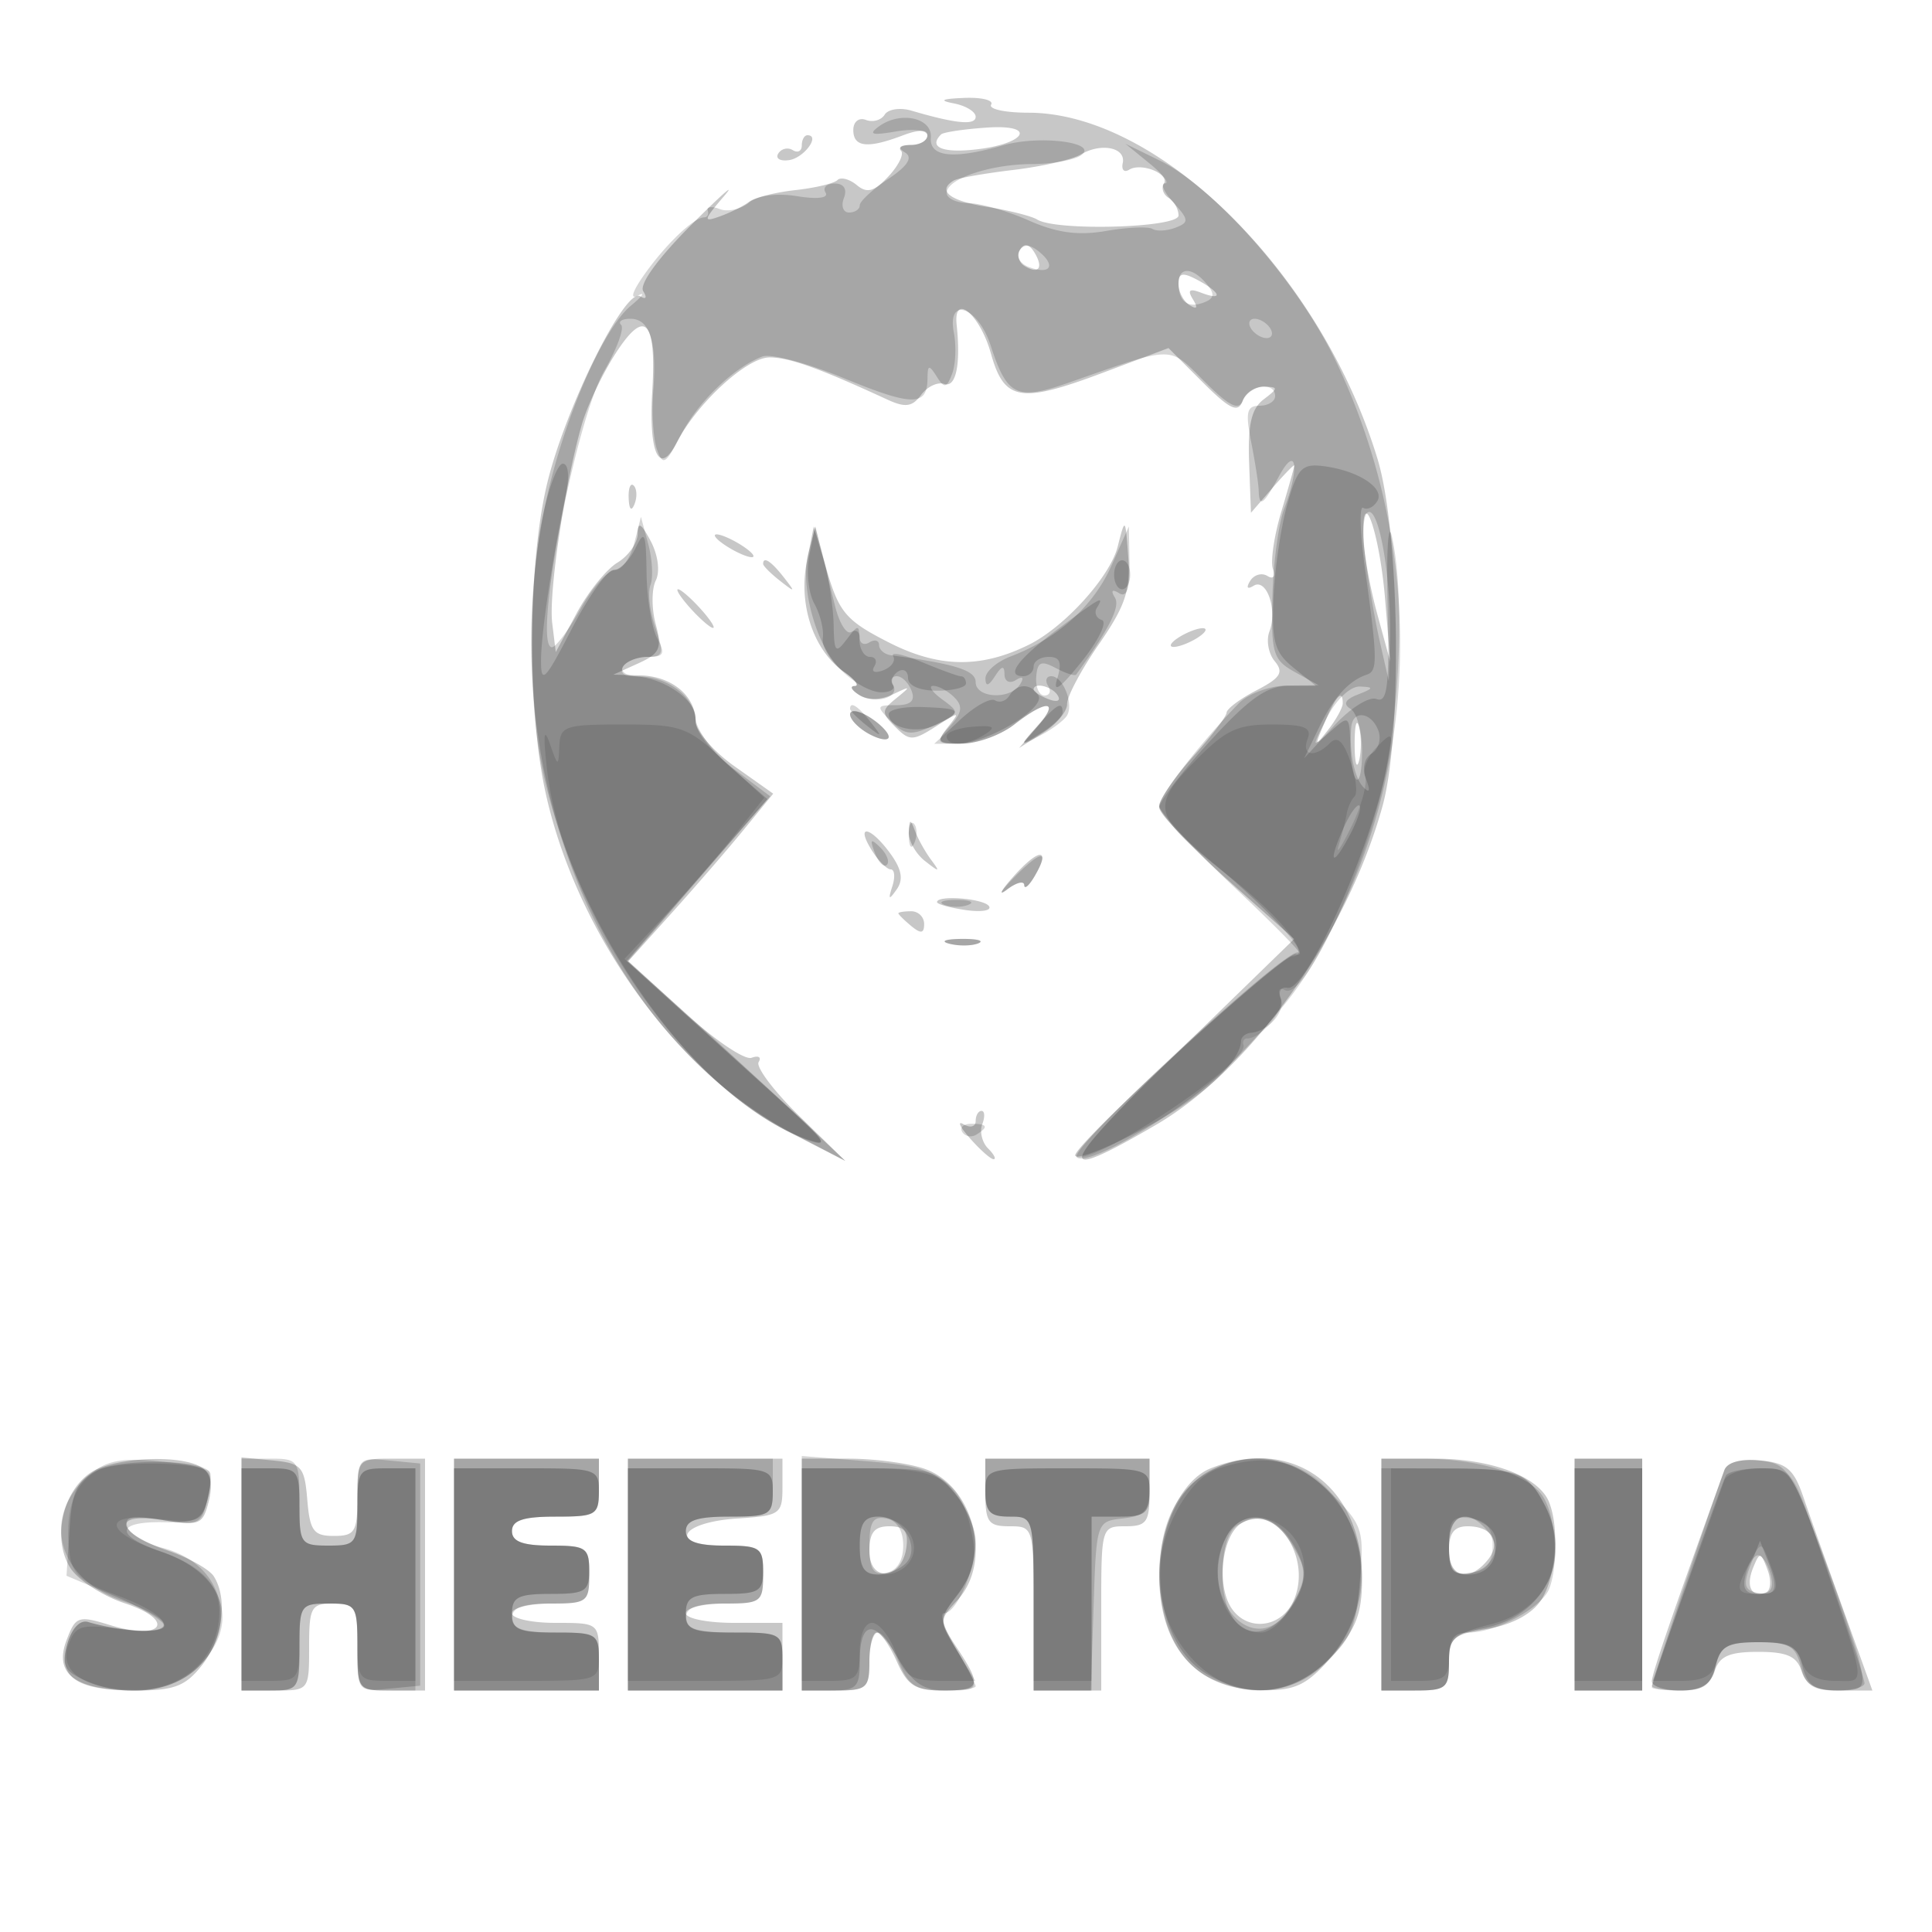 <svg xmlns="http://www.w3.org/2000/svg" width="200" height="200" fill="#000000"><path fill-opacity=".22" fill-rule="evenodd" d="M98.75 10.706c1.237.238 2.25.861 2.25 1.383 0 .912-2.064.715-6.637-.633-1.176-.347-2.427-.161-2.782.413s-1.231.819-1.946.544c-.722-.277-1.302.188-1.302 1.044 0 1.782 1.477 1.946 5.102.568 1.667-.634 2.565-.634 2.565 0 0 .536-.75.975-1.667.975-.916 0-1.393.273-1.06.606.334.334-.251 1.527-1.298 2.652-1.476 1.584-2.216 1.787-3.282.902-.757-.628-1.659-.861-2.003-.517s-2.306.811-4.36 1.037c-2.055.227-4.207.771-4.783 1.211-.576.439-1.936 1.118-3.023 1.509-1.769.636-1.724.416.427-2.094 1.322-1.544-.182-.226-3.342 2.928-3.461 3.453-5.459 6.199-5.023 6.904.422.684.292.904-.315.53-1.561-.965-7.888 11.857-9.693 19.644-1.921 8.291-1.989 22.944-.146 31.536C59.59 96.575 70.171 111.268 82 117.352l5.5 2.829-4.766-4.66c-2.621-2.564-4.51-5.074-4.198-5.579.312-.506-.018-.704-.734-.441s-3.879-1.88-7.028-4.761l-5.726-5.24 4.499-5c2.475-2.75 5.849-6.652 7.497-8.67l2.998-3.67-4-2.83c-2.2-1.557-4.009-3.65-4.021-4.651-.031-2.641-2.457-4.667-5.7-4.76l-2.821-.081 2.579-1.169c2.239-1.014 2.476-1.553 1.796-4.071-.431-1.595-.426-3.62.01-4.5.461-.928.239-2.646-.531-4.098-.976-1.842-1.328-2.041-1.339-.758-.008.957-.952 2.307-2.098 3-1.146.692-3.051 3.058-4.233 5.258l-2.15 4-.369-3c-.379-3.088 1.289-14.308 3.049-20.5.547-1.925 2.121-5.25 3.496-7.388 3.067-4.767 4.261-3.538 3.811 3.922-.385 6.38.73 8.774 2.492 5.351 2.13-4.14 7.283-8.885 9.649-8.885 2.042 0 5.122 1.102 12.189 4.361 1.866.861 2.587.763 3.5-.476.632-.858 1.712-1.371 2.399-1.139 1.212.408 1.718-1.998 1.284-6.107-.361-3.409 2.411-1.108 3.542 2.941 1.384 4.955 3.027 5.233 11.681 1.975l6.707-2.524 3.531 3.531c2.806 2.806 3.654 3.214 4.125 1.985.327-.851 1.333-1.533 2.237-1.515 1.5.029 1.496.144-.049 1.317-1.261.959-1.643 2.616-1.5 6.51l.192 5.223 2.25-2.597c1.238-1.428 2.245-2.459 2.239-2.291s-.616 2.331-1.355 4.806c-.74 2.475-1.126 5.125-.86 5.889.281.803.038 1.113-.575.734-.584-.361-1.386-.129-1.784.515-.435.704-.292.904.358.502 1.345-.831 2.496 2.495 1.638 4.732-.349.909-.103 2.295.548 3.078.959 1.156.602 1.726-1.888 3.013-1.689.874-3.081 1.914-3.094 2.313-.013.398-1.588 2.461-3.5 4.584-1.912 2.124-3.477 4.433-3.477 5.132s3.143 4.072 6.984 7.494l6.984 6.222-12.234 11.892c-12.348 12.003-12.799 13.608-2.062 7.342 9.868-5.759 19.711-19.596 23.433-32.942 2.091-7.494 1.796-28.422-.506-36-5.845-19.237-22.59-35.833-36.156-35.833-2.395 0-4.123-.375-3.84-.834s-.974-.772-2.794-.697c-2.348.097-2.655.262-1.059.57m-1.33 3.211c-1.269 1.258 0 1.894 3.191 1.597 5.515-.513 6.968-2.672 1.551-2.306-2.376.161-4.51.48-4.742.709M83 15.059c0 .582-.419.8-.931.484a1.096 1.096 0 0 0-1.505.353c-.315.511.192.816 1.127.679C83.234 16.348 84.96 14 83.583 14c-.32 0-.583.477-.583 1.059m28.877.937c-.893.529-4.043 1.249-7 1.6-2.958.352-5.715.838-6.127 1.081-1.784 1.05-.457 2.114 3.405 2.732 2.285.365 4.63.958 5.213 1.318 1.976 1.222 14.632.86 14.632-.418 0-.655-.457-1.474-1.016-1.819-.559-.346-.787-1-.506-1.454.64-1.036-2.329-2.246-3.593-1.465-.514.318-.811.008-.66-.687.351-1.614-2.233-2.142-4.348-.888m-6.268 9.828c-.353.571-.154 1.339.441 1.707 1.486.918 2.012.188 1.021-1.417-.532-.859-1.047-.962-1.462-.29M122 29.406c0 .812.52 1.797 1.155 2.189q1.152.712.335-.61c-.594-.962-.362-1.15.846-.686 2.316.888 2.085-.003-.336-1.299-1.58-.846-2-.76-2 .406M65.079 51.583c.048 1.165.285 1.402.604.605.289-.722.253-1.585-.079-1.917s-.568.258-.525 1.312m76.047 3.917c.036 1.65.68 5.25 1.43 8l1.365 5-.535-6.473c-.567-6.851-2.381-12.093-2.26-6.527m-25.428 1.099c-.798 3.127-5.51 8.327-9.198 10.149-4.963 2.453-9.295 2.389-14.429-.212-4.415-2.238-5.179-3.104-6.423-7.288L84.236 54.5l-.732 3.767c-.856 4.401.75 9.097 3.856 11.273 1.147.803 1.647 1.467 1.113 1.475-.535.009-.322.427.473.931.886.56 2.241.533 3.5-.071 1.859-.892 1.892-.854.347.399-1.565 1.268-1.574 1.517-.107 2.984s1.818 1.462 4.207-.062c2.462-1.569 2.53-1.565 1.235.071-1.237 1.561-1.088 1.731 1.5 1.711 1.579-.012 3.997-.902 5.372-1.978 3.374-2.639 4.753-2.515 2.405.216l-1.905 2.216 2.5-1.588c1.375-.873 2.484-2.208 2.465-2.966s1.467-3.55 3.304-6.205c2.716-3.927 3.281-5.606 3.029-9-.307-4.143-.315-4.151-1.1-1.074M74 55.43c0 .275.9.981 2 1.57s2 .845 2 .57-.9-.981-2-1.57-2-.845-2-.57m5 2.948c0 .207.787.995 1.75 1.75 1.586 1.243 1.621 1.208.378-.378C79.821 58.084 79 57.555 79 58.378M71.5 63c.995 1.1 2.035 2 2.31 2s-.315-.9-1.31-2-2.035-2-2.31-2 .315.9 1.31 2m50.5 3c-.825.533-1.05.969-.5.969s1.675-.436 2.5-.969 1.05-.969.5-.969-1.675.436-2.5.969m-15 5.393c0 .216.698.661 1.552.989.89.341 1.291.173.941-.393-.587-.951-2.493-1.406-2.493-.596m30.144 3.357c-1.091 2.55-1.066 2.609.34.809.834-1.068 1.516-2.305 1.516-2.75 0-1.52-.678-.81-1.856 1.941M88 73.956c0 .536.9 1.455 2 2.044s2 .713 2 .276-.9-1.357-2-2.044c-1.108-.692-2-.815-2-.276M140.232 77c0 1.925.206 2.713.457 1.75.252-.963.252-2.537 0-3.5-.251-.963-.457-.175-.457 1.75m-46.153 9.128c-.043.895.708 2.245 1.671 3 1.521 1.192 1.604 1.175.634-.128-.613-.825-1.365-2.175-1.671-3-.464-1.255-.568-1.234-.634.128M90.232 88c.687 1.1 1.577 2 1.977 2s.475.787.165 1.75c-.45 1.399-.36 1.465.448.327.719-1.013.53-2.085-.656-3.719-2.049-2.823-3.66-3.121-1.934-.358m14.689 2.724c-1.332 1.493-1.634 2.111-.671 1.373s1.764-.949 1.78-.469c.017.479.508.051 1.092-.953 1.704-2.93.428-2.901-2.201.049M97 93.387c0 .212 1.326.581 2.947.819 1.621.237 2.72.064 2.441-.387-.495-.802-5.388-1.194-5.388-.432m-4 1.157c0 .116.6.709 1.333 1.318.997.827 1.334.773 1.334-.211 0-.725-.6-1.318-1.334-1.318-.733 0-1.333.095-1.333.211m5.269 3.149c.973.254 2.323.237 3-.037s-.119-.481-1.769-.461-2.204.244-1.231.498M101 116.059c0 .582-.562.73-1.25.328s-.393.247.655 1.441c1.048 1.195 2.15 2.172 2.45 2.172s.04-.505-.577-1.122-.884-1.742-.593-2.5.256-1.378-.078-1.378-.607.477-.607 1.059M9.302 152.501c-2.9 2.032-3.896 6.944-1.995 9.845.816 1.246 3.345 2.879 5.619 3.629 5.326 1.758 3.936 3.932-1.455 2.277-3.388-1.039-3.633-.957-4.584 1.545-1.348 3.546.954 5.203 7.232 5.203 3.925 0 5.091-.451 6.808-2.635 2.133-2.711 2.679-6.861 1.208-9.181-.459-.724-2.574-1.914-4.7-2.645-5.521-1.898-5.916-4.031-.589-3.18 3.834.613 4.156.481 4.768-1.958.436-1.735.19-2.911-.729-3.493-2.215-1.403-9.247-1.043-11.583.593M25 162.937V175h3.5c3.481 0 3.5-.024 3.5-4.5 0-4.133.204-4.5 2.5-4.5s2.5.367 2.5 4.5c0 4.476.019 4.5 3.5 4.5H44v-24h-3.5c-3.417 0-3.5.095-3.5 4 0 3.574-.26 4-2.44 4-2.097 0-2.483-.526-2.75-3.75-.283-3.424-.593-3.777-3.56-4.063l-3.25-.314zM47 163v12h15v-3.5c0-3.481-.024-3.5-4.5-3.5-2.475 0-4.5-.45-4.5-1s1.8-1 4-1c3.778 0 4-.167 4-3s-.222-3-4-3c-2.889 0-4-.417-4-1.5 0-1.111 1.167-1.5 4.5-1.5 4.333 0 4.5-.111 4.5-3v-3H47zm18 0v12h16v-7h-5c-2.75 0-5-.45-5-1s1.8-1 4-1c3.778 0 4-.167 4-3 0-2.844-.213-3-4.083-3-5.806 0-4.592-2.413 1.411-2.805 4.436-.289 4.672-.453 4.672-3.25V151H65zm18 0v12h3.5c3.222 0 3.5-.238 3.5-3 0-1.65.34-3 .756-3s1.353 1.35 2.084 3c1.101 2.489 1.91 3 4.744 3 3.941 0 4.095-.45 1.499-4.388-1.872-2.84-1.872-2.922.007-4.938 3.699-3.971 1.75-11.837-3.377-13.624-1.656-.578-5.194-1.05-7.862-1.05H83zm19-8.5c0 3.067.31 3.5 2.5 3.5 2.471 0 2.5.1 2.5 8.5v8.5h7v-8.5c0-8.4.029-8.5 2.5-8.5 2.19 0 2.5-.433 2.5-3.5V151h-17zm23.302-2.488c-2.981 1.2-5.302 6.018-5.302 11.004 0 7.531 3.911 11.926 10.646 11.962 3.509.019 4.624-.522 7.25-3.513 2.502-2.848 3.104-4.42 3.104-8.096 0-9.55-7.218-14.772-15.698-11.357M143 163v12h3.5c3.188 0 3.5-.256 3.5-2.872 0-2.571.414-2.939 3.945-3.503 2.436-.39 4.541-1.48 5.5-2.851 1.588-2.266 2.049-7.322.934-10.229-1.021-2.661-5.926-4.545-11.829-4.545H143zm20 0v12h7v-24h-7zm15.511-10.814C173.087 167.198 171 173.272 171 174.05c0 .522 1.32.95 2.933.95 2.054 0 3.122-.599 3.567-2 .491-1.546 1.513-2 4.5-2s4.009.454 4.5 2c.468 1.475 1.513 2 3.982 2h3.347l-2.97-8.25c-1.634-4.537-3.508-9.825-4.165-11.75-.995-2.917-1.736-3.552-4.451-3.814-2.022-.195-3.437.184-3.732 1m-50.099 5.565c-1.675 1.154-2.381 5.199-1.371 7.856 1.3 3.419 5.666 3.295 6.994-.199 1.726-4.541-2.261-9.971-5.623-7.657M90 160.573c0 3.283 3.345 2.991 3.82-.333.242-1.701-.179-2.24-1.75-2.24-1.557 0-2.07.638-2.07 2.573m60-.073c0 2.787 2.065 3.331 3.964 1.044 1.512-1.823.53-3.544-2.023-3.544-1.404 0-1.941.692-1.941 2.5m31.484 1.793c-.789 1.936-.173 3.131 1.319 2.561.511-.195.587-1.254.17-2.354-.707-1.865-.808-1.879-1.489-.207"/><path fill-opacity=".165" fill-rule="evenodd" d="M91 13.078c-1.156.841-.755.962 1.75.531 1.827-.314 3.25-.132 3.25.416 0 .536-.787.982-1.75.99-1.186.011-1.364.261-.552.777.82.522.269 1.384-1.747 2.735-1.62 1.085-2.947 2.31-2.948 2.723-.002.413-.501.75-1.11.75s-.848-.675-.531-1.5c.356-.93-.005-1.5-.952-1.5-.841 0-1.266.423-.947.941.345.558-.848.708-2.932.37-2.133-.346-4.102-.082-5.01.671-.822.683-2.171.983-2.996.666s-1.394-.255-1.263.138-.03.714-.358.714c-1.056 0-3.938 2.739-6.147 5.842-1.309 1.837-1.584 2.719-.704 2.252.796-.422.453.059-.763 1.069-2.94 2.444-7.022 11.93-8.828 20.516-5.643 26.825 5.356 54.582 25.874 65.293l5.164 2.695-5.68-5.333A781 781 0 0 0 70.557 104.5l-5.582-5 7.376-8.536 7.375-8.536-3.863-2.906C73.696 77.892 72 75.761 72 74.668c0-2.409-2.738-4.594-5.809-4.636-1.279-.018-2.033-.478-1.691-1.032.34-.55 1.468-1 2.507-1 1.666 0 1.765-.355.839-3.013-.578-1.656-.808-3.643-.512-4.415.296-.771.196-2.678-.223-4.237l-.762-2.835-.693 2.75c-.382 1.513-1.278 2.75-1.991 2.75s-2.308 1.8-3.545 4c-1.236 2.2-2.579 4-2.983 4-2.041 0 2.38-23.331 5.423-28.618 1.303-2.265 2.086-4.403 1.738-4.75s.088-.632.968-.632c2.009 0 2.75 2.366 2.355 7.521-.169 2.212.004 4.909.384 5.993.614 1.749.894 1.581 2.479-1.483 1.776-3.434 5.463-6.986 8.436-8.127.854-.328 4.647.68 8.428 2.24 7.105 2.93 8.641 2.938 8.667.047.013-1.432.158-1.466.947-.219.796 1.259 1.027 1.22 1.598-.267.367-.956.449-2.878.183-4.27-.732-3.828 2.501-2.701 3.808 1.328 1.711 5.273 2.694 5.736 8.138 3.831 11.021-3.856 10.255-3.85 13.993-.112 2.584 2.584 3.555 3.065 3.975 1.968.626-1.63 3.343-1.997 3.343-.45 0 .55-.725 1-1.611 1-1.327 0-1.481.661-.87 3.75.408 2.063.758 4.313.778 5 .054 1.849.475 1.552 2.131-1.5 1.782-3.285 2.14-.874.508 3.419-.586 1.54-1.134 5.663-1.218 9.164-.14 5.807.063 6.483 2.315 7.73l2.467 1.366-3.25.036c-1.787.019-4.037.844-5 1.834-3.935 4.044-8.25 9.591-8.256 10.612-.003.599 3.484 4.381 7.75 8.405s7.261 7.076 6.655 6.783c-1.199-.58-23.817 20.316-22.94 21.193 1.149 1.149 11.728-5.247 15.963-9.651 6.488-6.747 8.279-9.277 11.619-16.416 8.148-17.41 7.837-38.484-.831-56.494-3.895-8.092-12.504-17.849-18.21-20.64l-3.5-1.711 2.5 2.038c1.375 1.12 2.093 2.048 1.595 2.06s-.099.913.886 2.001c1.601 1.769 1.623 2.044.203 2.589-.874.335-1.947.393-2.386.128-.439-.264-2.598-.169-4.798.212-2.882.499-5.118.195-8-1.086-2.2-.978-5.013-1.788-6.25-1.8S98 20.539 98 19.975c0-1.453 4.479-2.972 8.815-2.99 2.027-.009 4.284-.395 5.016-.859 2.123-1.346-4.114-2.192-7.982-1.083-5.165 1.482-7.648 1.219-7.488-.793.164-2.062-3.141-2.785-5.361-1.172m14.526 12.881c-.359.58.07 1.333.954 1.672 2.2.844 2.884-.084 1.133-1.537-.985-.818-1.639-.86-2.087-.135M122 29.333c0 1.89.964 2.618 2.623 1.981 1.096-.42 1.161-.869.28-1.931-1.457-1.755-2.903-1.78-2.903-.05M129.5 34c.34.55 1.068 1 1.618 1s.722-.45.382-1-1.068-1-1.618-1-.722.45-.382 1m11.845 23.75c.329 2.612 1.009 6.55 1.512 8.75l.913 4 .115-4.11c.169-6.044-1.009-13.39-2.148-13.39-.6 0-.755 1.875-.392 4.75m-57.667-.462c-.958 3.635 1.108 10.449 3.723 12.281 1.124.787 1.606 1.438 1.072 1.446-.535.009-.339.417.436.908 1.658 1.049 4.329.271 3.526-1.028-.304-.492-.125-.895.399-.895s1.211.675 1.528 1.5c.403 1.051-.078 1.5-1.608 1.5-2.043 0-2.075.108-.505 1.677 1.434 1.434 2.08 1.494 4.454.412 2.678-1.22 2.708-1.315.846-2.677-1.062-.777-1.485-1.412-.94-1.412s1.525.534 2.177 1.186c.915.915.811 1.601-.455 3-1.549 1.713-1.478 1.813 1.264 1.792 1.598-.012 4.03-.902 5.405-1.978 3.342-2.614 4.778-2.527 2.405.146-1.892 2.13-1.89 2.137.289.994 1.207-.633 2.446-1.558 2.754-2.055.738-1.195-.404-4.085-1.614-4.085-.524 0-.674.45-.334 1s.169 1-.379 1-.931-.866-.852-1.924c.118-1.562.499-1.735 2.024-.919 1.033.553 1.985.856 2.116.674 3.49-4.85 4.584-7.033 4-7.979-.446-.722-.281-.891.436-.447.8.494 1.133-.459 1.084-3.096l-.07-3.809-1.829 4.111c-1.849 4.154-5.584 7.508-10.399 9.339-1.447.55-2.624 1.574-2.616 2.275.011.883.314.814.985-.225.704-1.09.974-1.142.985-.191.008.733.523.995 1.17.596.715-.443.883-.275.44.44-1.004 1.626-4.595 1.442-4.595-.236 0-1.216-2.094-1.88-8.75-2.774-.687-.093-1.25-.57-1.25-1.061 0-.49-.45-.614-1-.274s-1 .115-1-.5-.395-.874-.878-.575c-.483.298-1.238-.913-1.677-2.691L85.03 57l-.618-2.5zm53.711 16.962c-1.647 3.22-1.644 3.233.322 1.483 1.931-1.72 1.986-1.684 2.072 1.353.126 4.422 1.217 4.996 1.217.64 0-1.985-.533-3.937-1.184-4.339-.813-.503-.579-.969.75-1.489 1.651-.647 1.682-.768.21-.828-.98-.04-2.443 1.334-3.387 3.18M88 73.956c0 .536.9 1.455 2 2.044s2 .713 2 .276-.9-1.357-2-2.044c-1.108-.692-2-.815-2-.276m6.079 12.627c.048 1.165.285 1.402.604.605.289-.722.253-1.585-.079-1.917s-.568.258-.525 1.312m-3.515 1.71c.376.986.935 1.541 1.243 1.233s.001-1.114-.683-1.793c-.988-.98-1.102-.865-.56.56M105 90.813c-1.375 1.404-1.713 1.966-.75 1.248s1.764-.913 1.78-.433c.017.479.508.051 1.092-.953 1.612-2.772.667-2.71-2.122.138m-7.25 2.849c.688.278 1.813.278 2.5 0 .688-.277.125-.504-1.25-.504s-1.937.227-1.25.504m.519 4.031c.973.254 2.323.237 3-.037s-.119-.481-1.769-.461-2.204.244-1.231.498m1.344 19.49c.289.467.944.591 1.456.274 1.308-.808 1.161-1.124-.525-1.124-.801 0-1.22.383-.931.85M9.282 152.646c-5.102 4.306-3.374 10.835 3.468 13.108 2.338.777 4.25 1.874 4.25 2.439 0 .932-4.298.778-7.887-.283-.842-.249-1.692.674-2.166 2.35-.962 3.406 1.017 4.74 7.033 4.74 10.052 0 12.376-12.296 2.793-14.779-1.725-.447-3.34-1.422-3.588-2.166-.352-1.055.437-1.211 3.575-.709 3.736.597 4.073.455 4.682-1.969.84-3.348.555-3.575-5.181-4.126-3.673-.353-5.291-.03-6.979 1.395M25 163v12h3c2.889 0 3-.167 3-4.5s.111-4.5 3-4.5c2.895 0 3 .16 3 4.563 0 4.546.012 4.563 3.25 4.25l3.25-.313v-23l-3.25-.313c-3.238-.313-3.25-.296-3.25 4.25 0 4.403-.105 4.563-3 4.563-2.889 0-3-.167-3-4.5s-.111-4.5-3-4.5h-3zm22 0v12h15v-3c0-2.889-.167-3-4.5-3-3.333 0-4.5-.389-4.5-1.5 0-1.083 1.111-1.5 4-1.5 3.778 0 4-.167 4-3s-.222-3-4-3c-2.889 0-4-.417-4-1.5 0-1.111 1.167-1.5 4.5-1.5 4.333 0 4.5-.111 4.5-3v-3H47zm18 0v12h16v-3c0-2.933-.111-3-5-3-3.778 0-5-.367-5-1.5 0-1.083 1.111-1.5 4-1.5 3.778 0 4-.167 4-3s-.222-3-4-3c-2.889 0-4-.417-4-1.5 0-1.111 1.167-1.5 4.5-1.5 4.333 0 4.5-.111 4.5-3v-3H65zm18-.137V175h3.5c3.222 0 3.5-.238 3.5-3 0-1.65.395-3 .879-3 .483 0 1.438 1.35 2.121 3 1.034 2.496 1.81 3 4.621 3 1.859 0 3.379-.199 3.379-.443 0-.243-.944-2.043-2.099-4-1.154-1.956-1.676-3.557-1.16-3.557 1.278 0 3.259-4.553 3.259-7.491 0-1.319-1.027-3.592-2.282-5.051-1.926-2.238-3.334-2.738-9-3.193L83 150.726zM102 154c0 2.533.389 3 2.5 3 2.481 0 2.5.067 2.5 9v9h5.922l.289-8.75c.288-8.721.298-8.751 3.039-9.066 2.303-.265 2.75-.794 2.75-3.25V151h-17zm23.11-1.604c-3.321 1.84-5.033 5.35-5.075 10.404-.043 5.317 1.991 9.435 5.437 11.005 4.352 1.983 8.222 1.44 11.666-1.637 2.681-2.395 3.242-3.702 3.638-8.478.447-5.392.309-5.805-3.054-9.168-3.862-3.862-8.17-4.588-12.612-2.126M143 163v12h3.5c3.222 0 3.5-.238 3.5-3 0-2.358.439-3 2.05-3 2.832 0 7.579-2.59 8.329-4.545 1.049-2.735.629-7.86-.799-9.743-1.67-2.202-6.682-3.712-12.323-3.712H143zm20 0v12h7v-24h-7zm15.504-10.814c-1.599 4.357-7.504 21.929-7.504 22.331 0 .266 1.341.483 2.981.483 2.346 0 3.115-.533 3.608-2.5.531-2.116 1.21-2.5 4.411-2.5s3.88.384 4.411 2.5c.498 1.985 1.257 2.5 3.688 2.5 2.82 0 3.012-.215 2.447-2.75-.337-1.512-2.138-6.8-4.001-11.75-3.183-8.453-3.576-9.019-6.474-9.314-1.879-.191-3.273.2-3.567 1M90 160c0 2.459.383 3.073 1.75 2.81 1.104-.213 1.75-1.25 1.75-2.81s-.646-2.597-1.75-2.81c-1.367-.263-1.75.351-1.75 2.81m38.023-2.049c-.909.583-1.478 2.526-1.478 5.049 0 6.383 4.462 8.032 7.421 2.743 1.379-2.466 1.379-3.02 0-5.486q-2.52-4.505-5.943-2.306M150 160c0 2.349.441 3 2.031 3 2.518 0 3.612-2.521 1.958-4.513-2.072-2.496-3.989-1.769-3.989 1.513m30.71 3c-.381 1.457-.03 2 1.29 2s1.671-.543 1.29-2c-.288-1.1-.868-2-1.29-2s-1.002.9-1.29 2"/><path fill-opacity=".163" fill-rule="evenodd" d="M56.138 53.667c-1.429 7.117-1.463 18.619-.074 25.534 3.4 16.928 15.987 34.66 27.512 38.755 2.407.856 1.895.112-2.9-4.208a7130 7130 0 0 1-10.812-9.765l-4.987-4.516 7.283-8.373 7.282-8.373-3.721-3.216c-2.047-1.769-3.721-4.11-3.721-5.2C72 72.336 68.415 70 65.394 70c-.832 0-1.234-.45-.894-1s1.507-1 2.594-1c1.644 0 1.802-.325.941-1.934-.569-1.064-1.065-4.102-1.103-6.75-.059-4.201-.206-4.529-1.152-2.566-.597 1.237-1.617 2.25-2.266 2.25s-2.605 2.763-4.347 6.14c-2.738 5.309-3.166 5.75-3.161 3.25.005-2.792 1.144-10.418 2.56-17.14.407-1.934.284-3.25-.303-3.25-.543 0-1.499 2.55-2.125 5.667m77.117-1.447c-.66 2.354-1.301 6.701-1.425 9.66-.192 4.568.122 5.663 2.083 7.25l2.309 1.87-2.861-.001c-2.205 0-4.065 1.314-8.111 5.73-2.888 3.152-5.25 6.247-5.25 6.878s2.515 3.219 5.59 5.75c5.728 4.716 10.45 9.931 8.534 9.426-1.116-.295-23.499 20.175-22.813 20.862.596.595 7.779-2.839 11.702-5.595 3.356-2.358 5.406-4.722 5.461-6.3.014-.412.476-.788 1.026-.835 1.819-.155 3.599-2.214 3.081-3.563-.28-.731.037-1.221.705-1.09 1.953.383 8.505-14.084 10.177-22.47 1.566-7.852 1.847-18.884.619-24.292-.374-1.65-.572 1.588-.439 7.196.197 8.332-.012 10.1-1.14 9.667-.771-.296-2.733.944-4.437 2.803L135.01 78.5l1.516-3.145c1.514-3.141 3.088-4.888 4.974-5.52 1.127-.378 1.105-1.565-.203-11.029-.51-3.682-.591-6.487-.181-6.234s1.065-.056 1.455-.687c.835-1.351-1.997-3.191-5.594-3.634-2.206-.271-2.674.228-3.722 3.969M83.78 57.489c-.327 1.645-.094 3.895.518 5 .611 1.106 1.007 2.706.879 3.556-.281 1.859 3.799 5.622 6.095 5.622.902 0 1.427-.344 1.168-.765-.26-.42-.015-1.046.544-1.392S94 69.471 94 70.191c0 .788 1.195 1.309 3 1.309 1.65 0 3-.338 3-.75s-.227-.745-.505-.739c-.277.007-2.094-.652-4.037-1.464s-3.293-1.089-3.001-.616-.164 1.126-1.015 1.453c-.885.34-1.285.171-.935-.395.336-.544.134-.989-.448-.989s-1.073-.787-1.091-1.75c-.03-1.64-.112-1.644-1.323-.051-1.141 1.502-1.297 1.328-1.346-1.5-.031-1.759-.477-4.774-.991-6.699l-.935-3.5zm31.553 2.011c0 .825.375 1.5.834 1.5s.833-.675.833-1.5-.375-1.5-.833-1.5c-.459 0-.834.675-.834 1.5m-5.833 5.632c-4.152 3.109-5.447 4.868-3.583 4.868.596 0 1.083-.45 1.083-1s.705-1 1.567-1c1.164 0 1.39.58.877 2.25-.483 1.571.273 1.05 2.503-1.726 1.757-2.187 2.71-4.138 2.117-4.336-.592-.197-.822-.77-.511-1.273.831-1.345.359-1.087-4.053 2.217m-5.01 6.884c-.346.559-1.016.777-1.49.484s-2.084.6-3.577 1.984L96.708 77l2.396-.004c3.02-.004 9.199-3.697 8.386-5.011-.787-1.274-2.203-1.259-3 .031M88 73.378c0 .207.787.995 1.75 1.75 1.586 1.243 1.621 1.208.378-.378C88.821 73.084 88 72.555 88 73.378m4 .545c0 1.489 3.06 2.115 5.072 1.038 2.642-1.413 2.461-1.617-1.572-1.769-1.925-.072-3.5.257-3.5.731m15.405 1.219c-1.898 2.134-1.897 2.136.345.759 1.237-.76 2.25-1.724 2.25-2.142 0-1.205-.557-.909-2.595 1.383m32.48.108c-.235 2.548.316 5.279 1.261 6.25.635.653.728.357.268-.851-.425-1.116-.193-2.168.586-2.649.71-.439 1.015-1.519.677-2.399-.728-1.897-2.628-2.136-2.792-.351m-.723 10.293c-1.675 3.677-1.355 4.462.456 1.119.846-1.562 1.351-3.026 1.123-3.255-.229-.228-.939.733-1.579 2.136M10 152.232c-2.049 1.079-2.555 2.179-2.807 6.104l-.308 4.788 5.058 2.136c2.781 1.175 5.057 2.547 5.057 3.048 0 .831-4.497.604-7.887-.398-.832-.246-1.685.647-2.134 2.232-.624 2.203-.344 2.826 1.683 3.75 4.208 1.917 9.183 1.354 11.883-1.347 4.452-4.451 2.77-9.641-3.863-11.921-4.858-1.671-4.72-3.147.286-3.043 3.336.07 3.989-.272 4.515-2.368.338-1.347.39-2.674.115-2.948-1.215-1.216-9.306-1.238-11.598-.033m115.493-.12c-6.902 3.359-7.268 17.227-.56 21.189 5.613 3.316 11.534 1.563 14.573-4.312 5.197-10.051-4.368-21.571-14.013-16.877M25 163.5V175h3c2.889 0 3-.167 3-4.5s.111-4.5 3-4.5 3 .167 3 4.5.111 4.5 3 4.5h3v-23h-3c-2.833 0-3 .222-3 4s-.167 4-3 4-3-.222-3-4-.167-4-3-4h-3zm22 0V175h15v-3c0-2.889-.167-3-4.5-3-3.833 0-4.5-.296-4.5-2 0-1.667.667-2 4-2 3.6 0 4-.25 4-2.5s-.4-2.5-4-2.5c-2.889 0-4-.417-4-1.5 0-1.111 1.167-1.5 4.5-1.5 4.133 0 4.5-.204 4.5-2.5 0-2.444-.167-2.5-7.5-2.5H47zm18 0V175h16v-3c0-2.933-.111-3-5-3-4.333 0-5-.267-5-2 0-1.667.667-2 4-2 3.6 0 4-.25 4-2.5s-.4-2.5-4-2.5c-2.889 0-4-.417-4-1.5 0-1.111 1.167-1.5 4.5-1.5 4.133 0 4.5-.204 4.5-2.5 0-2.444-.167-2.5-7.5-2.5H65zm18 0V175h3c2.653 0 3-.34 3-2.941 0-4.315 1.522-4.534 3.868-.558 1.638 2.776 2.691 3.499 5.098 3.499 3.583 0 3.592-.034 1.093-4.143-1.921-3.159-1.921-3.217 0-5.659 2.517-3.2 2.467-7.26-.132-10.563-1.882-2.394-2.707-2.635-9-2.635H83zm19-9c0 2 .5 2.5 2.5 2.5 2.481 0 2.5.067 2.5 9v9h6v-18h3c2.533 0 3-.389 3-2.5 0-2.471-.1-2.5-8.5-2.5s-8.5.029-8.5 2.5m41 9V175h3.5c3.192 0 3.5-.254 3.5-2.889 0-2.51.459-2.975 3.504-3.546 6.387-1.198 9.341-7.192 6.346-12.881-1.726-3.279-2.752-3.652-10.1-3.669L143 152zm20 0V175h7v-23h-7zm15.669-10.75c-.472.789-7.669 21.365-7.669 21.925 0 .179 1.341.325 2.981.325 2.346 0 3.115-.533 3.608-2.5.535-2.128 1.204-2.5 4.5-2.5s3.966.372 4.5 2.5c.489 1.946 1.269 2.5 3.519 2.5 1.591 0 2.898-.338 2.904-.75.007-.412-1.68-5.588-3.749-11.5-3.721-10.636-3.795-10.75-6.953-10.75-1.756 0-3.394.338-3.641.75M89 160c0 2.222.467 3 1.8 3 .99 0 2.319-.519 2.953-1.153 1.602-1.602-.265-4.847-2.788-4.847-1.517 0-1.965.685-1.965 3m37.944-.895c-3.072 5.74 2.394 12.666 6.244 7.911 2.221-2.743 2.292-4.886.255-7.793-1.963-2.804-5.032-2.859-6.499-.118m23.056.965c0 2.607.337 3.021 2.24 2.75 2.559-.366 3.63-3.653 1.608-4.935-2.581-1.636-3.848-.917-3.848 2.185m31.221 1.93c-.756 1.939-.648 2.576.48 2.838 2.11.491 2.462-.238 1.418-2.943l-.923-2.395z"/><path fill-opacity=".115" fill-rule="evenodd" d="M56.609 79.5c1.686 15.043 14.982 34.062 26.895 38.471 2.491.922 2.01.218-2.859-4.181a4474 4474 0 0 1-10.929-9.909l-5.072-4.618 4.097-4.382c2.253-2.409 5.51-6.164 7.237-8.343l3.14-3.962-4.102-3.788C71.15 75.219 70.54 75 64.457 75c-6 0-6.464.159-6.557 2.25-.096 2.172-.13 2.163-.976-.25-.616-1.759-.71-1.017-.315 2.5M98 76.218c0 1.077 2.187.955 4-.223 1.149-.747.856-.926-1.25-.767-1.513.115-2.75.56-2.75.99m25.608 2.671c-4.538 4.648-4.243 5.666 3.358 11.611 5.705 4.462 8.932 8.5 6.793 8.5-1.399 0-23.088 20.005-22.416 20.676 1.36 1.36 18-9.647 17.383-11.499-.124-.372.042-.677.37-.677 1.505 0 3.94-2.964 3.461-4.212-.294-.766-.107-1.128.415-.806 2.112 1.306 8.767-13.244 10.651-23.285.651-3.474.601-3.564-1.067-1.896-.962.963-1.524 2.339-1.248 3.059s-.362 3.071-1.419 5.225-1.646 3.015-1.309 1.915.707-2.549.821-3.221.484-1.497.822-1.835.145-1.96-.429-3.605c-.744-2.134-1.351-2.682-2.118-1.915-1.572 1.572-2.981 1.314-2.314-.424.456-1.189-.31-1.5-3.69-1.5-3.639 0-4.824.572-8.064 3.889m-113.38 73.287c-2.52 1.275-3.552 4.122-3.056 8.43.27 2.349 1.109 3.136 4.784 4.489 6.333 2.331 6.706 4.405.641 3.573-4.214-.577-4.754-.421-5.513 1.596-1.047 2.782 1.727 4.659 6.916 4.678 4.389.017 7.787-2.546 8.542-6.442.753-3.879-1.018-6.212-6.02-7.931-5.811-1.998-5.947-3.99-.229-3.345 4.21.474 4.604.324 5.18-1.973.343-1.368.454-2.657.247-2.865-1.056-1.055-9.515-1.21-11.492-.21m115.695-.071c-2.968 1.09-5.923 6.568-5.923 10.979 0 6.244 4.882 11.916 10.258 11.916 8.528 0 13.574-10.843 8.738-18.775-2.901-4.758-7.442-6.189-13.073-4.12M25 163v11h3c2.833 0 3-.222 3-4s.167-4 3-4 3 .222 3 4 .167 4 3 4h3v-22h-3c-2.833 0-3 .222-3 4s-.167 4-3 4-3-.222-3-4-.167-4-3-4h-3zm22 0v11h7.5c7.333 0 7.5-.056 7.5-2.5 0-2.296-.367-2.5-4.5-2.5-3.833 0-4.5-.296-4.5-2 0-1.667.667-2 4-2 3.6 0 4-.25 4-2.5s-.4-2.5-4-2.5c-2.889 0-4-.417-4-1.5 0-1.111 1.167-1.5 4.5-1.5 4.133 0 4.5-.204 4.5-2.5 0-2.444-.167-2.5-7.5-2.5H47zm18 0v11h8c7.867 0 8-.042 8-2.5 0-2.333-.333-2.5-5-2.5-4.333 0-5-.267-5-2 0-1.667.667-2 4-2 3.6 0 4-.25 4-2.5s-.4-2.5-4-2.5c-2.889 0-4-.417-4-1.5 0-1.111 1.167-1.5 4.5-1.5 4.133 0 4.5-.204 4.5-2.5 0-2.444-.167-2.5-7.5-2.5H65zm18 0v11h3c2.667 0 3-.333 3-3 0-1.772.524-3 1.281-3 .704 0 1.79 1.35 2.413 3 .967 2.562 1.654 3 4.704 3h3.573l-1.911-3.142c-1.891-3.11-1.89-3.169.153-5.932 1.548-2.095 1.901-3.604 1.414-6.043-1.128-5.636-3.081-6.883-10.782-6.883H83zm19-8.5c0 2 .5 2.5 2.5 2.5 2.471 0 2.5.1 2.5 8.5v8.5h6v-17h3c2.533 0 3-.389 3-2.5 0-2.471-.1-2.5-8.5-2.5s-8.5.029-8.5 2.5m42 8.5v11h3c2.493 0 3-.402 3-2.381 0-1.974.741-2.568 4.326-3.471 5.96-1.501 8.399-7.003 5.524-12.464-1.711-3.251-2.76-3.652-9.6-3.669L144 152zm19 0v11h7v-22h-7zm15.5-9.75a4589 4589 0 0 1-3.926 11l-3.488 9.75h3.051c2.209 0 3.194-.551 3.573-2 .408-1.559 1.364-2 4.339-2 2.938 0 3.962.46 4.451 2 .439 1.383 1.513 2 3.481 2 3.237 0 3.359 1.111-1.458-13.25-2.904-8.657-2.97-8.75-6.261-8.75-1.828 0-3.522.563-3.762 1.25M89 160c0 2.498.401 3 2.393 3 2.758 0 4.172-2.614 2.502-4.627-.627-.755-1.985-1.373-3.017-1.373-1.42 0-1.878.732-1.878 3m38.035-1.066c-2.262 4.227-.244 10.066 3.48 10.066 1.843 0 4.485-3.918 4.485-6.651 0-4.669-5.932-7.212-7.965-3.415M150 160c0 2.683.327 3.093 2.25 2.82 1.648-.235 2.25-.989 2.25-2.82s-.602-2.585-2.25-2.82c-1.923-.273-2.25.137-2.25 2.82m31.157 1.707c-1.569 2.931-1.476 3.293.843 3.293 2.15 0 2.281-.42 1.087-3.478-.755-1.933-.799-1.928-1.93.185"/></svg>